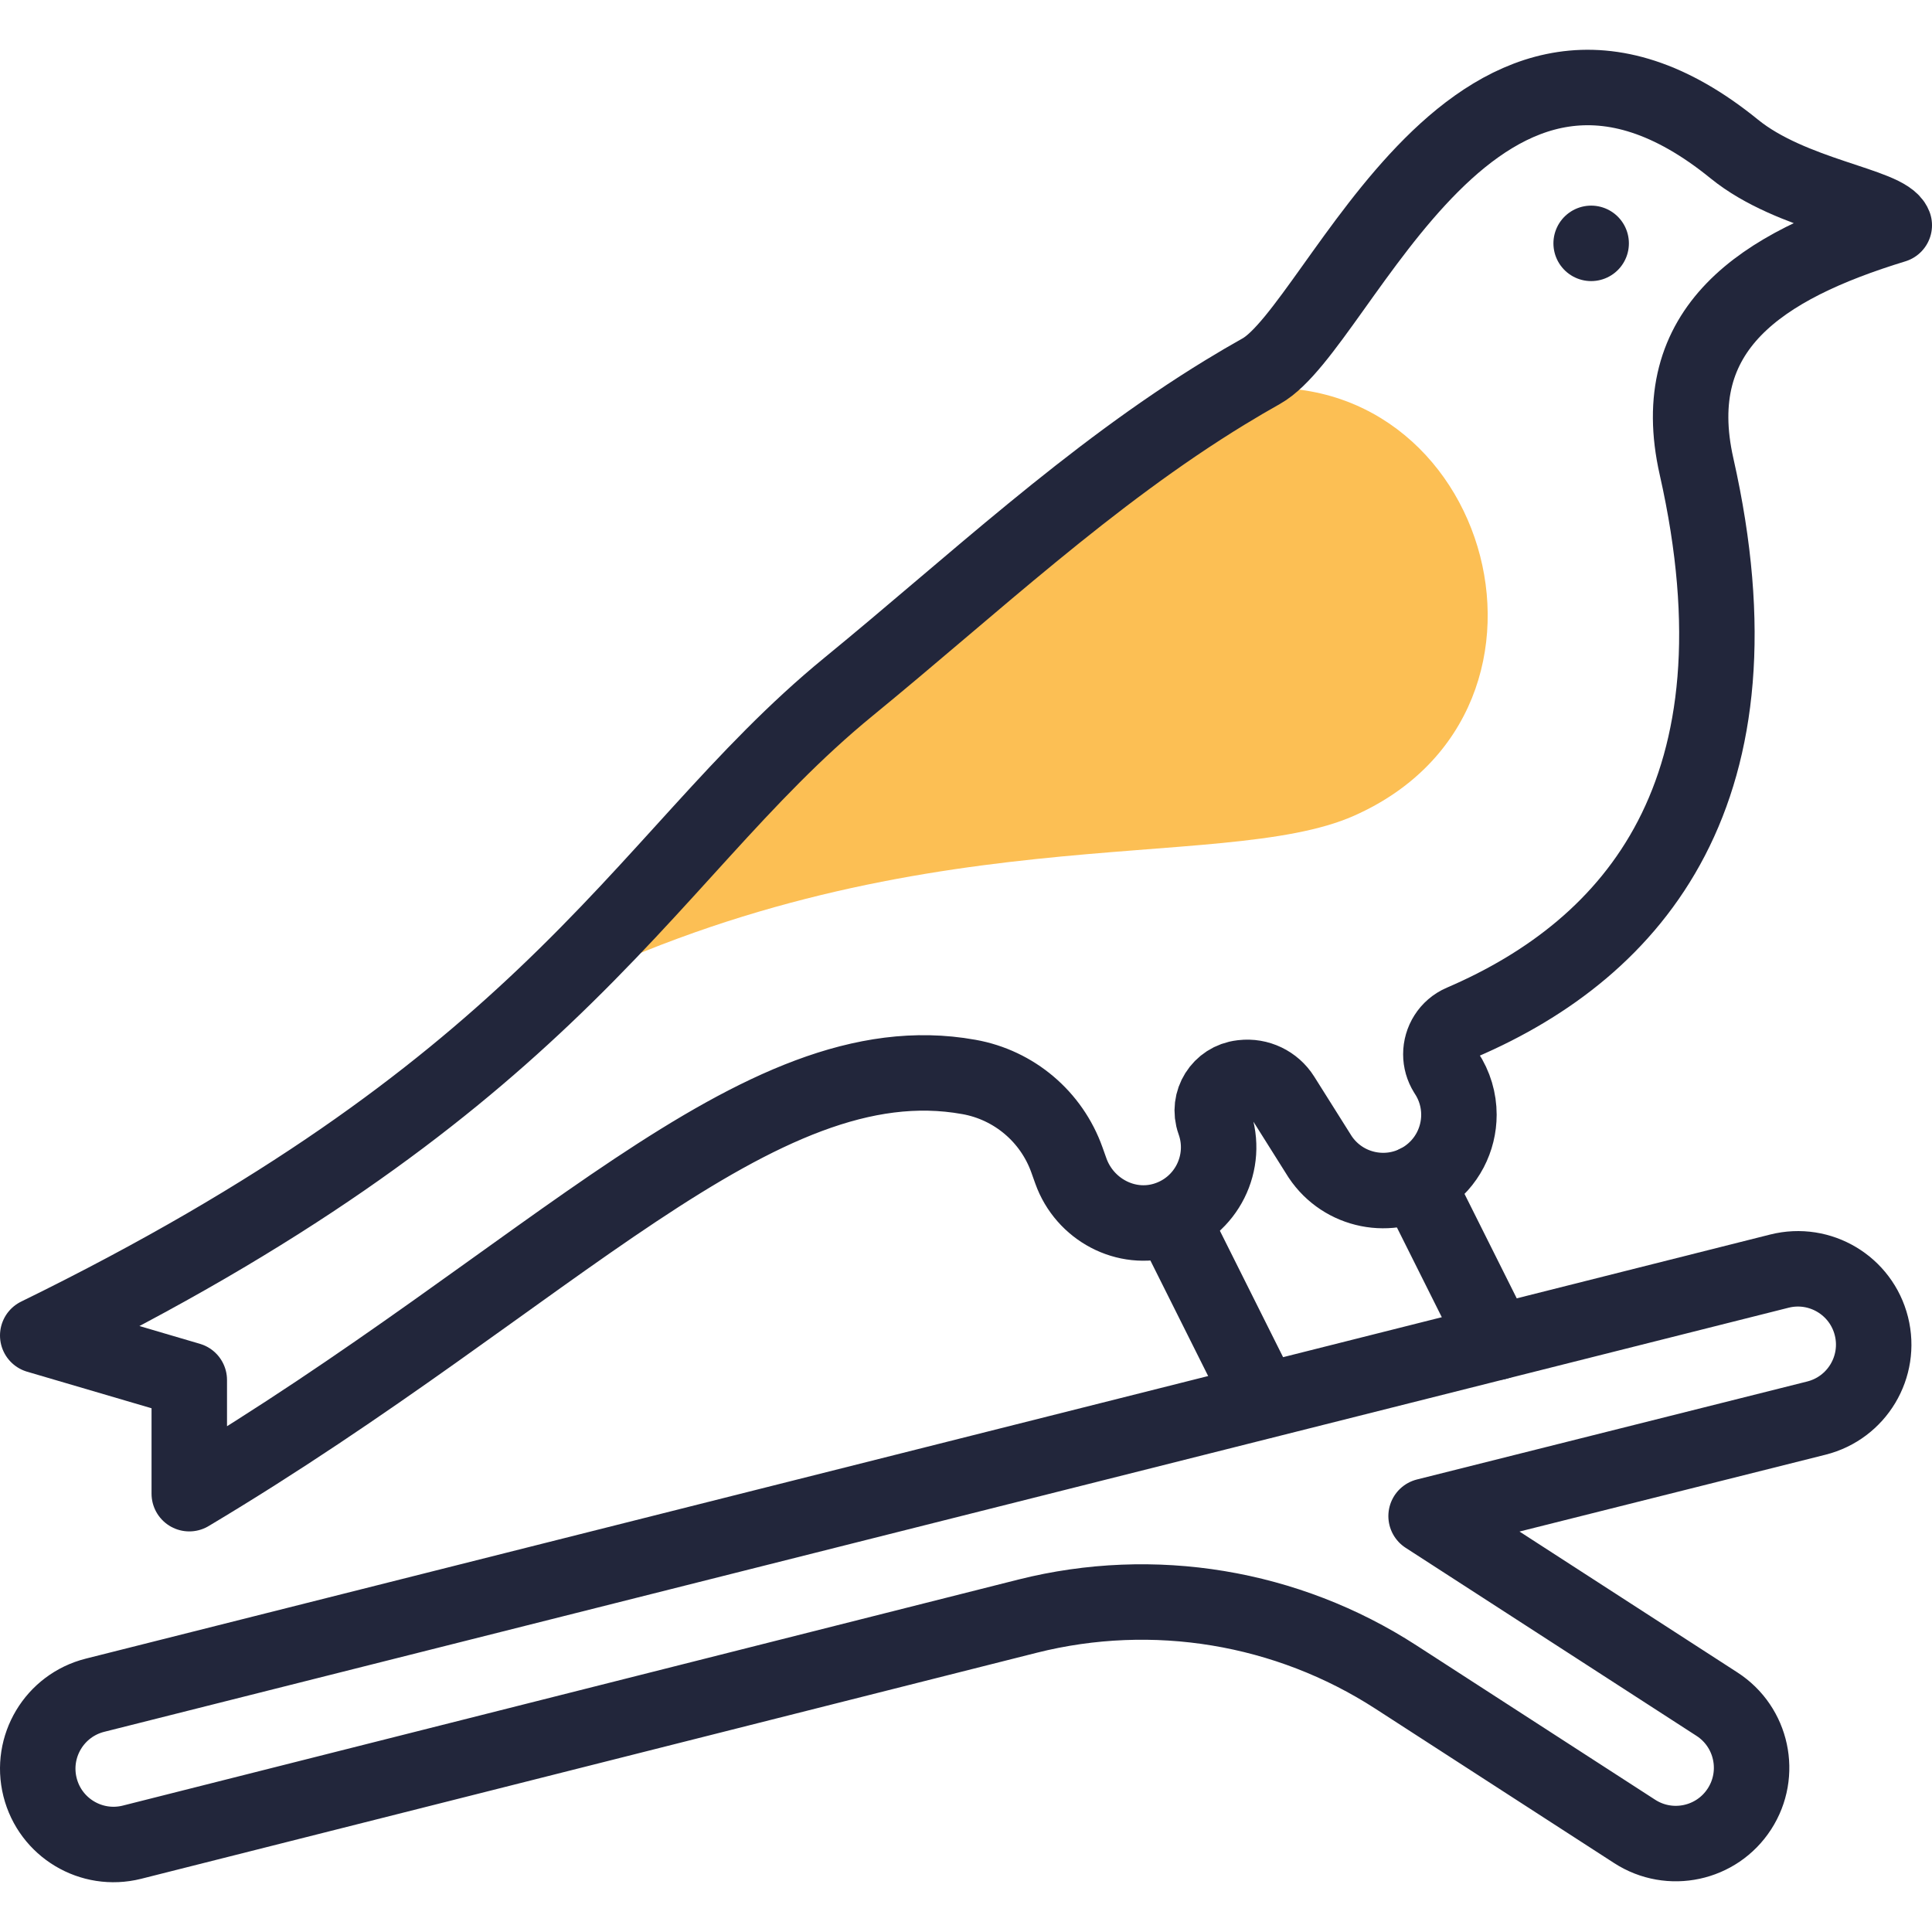 <?xml version="1.0" encoding="UTF-8"?>
<svg xmlns="http://www.w3.org/2000/svg" xmlns:xlink="http://www.w3.org/1999/xlink" xmlns:svgjs="http://svgjs.com/svgjs" version="1.1" width="512" height="512" x="0" y="0" viewBox="0 0 512 512" style="enable-background:new 0 0 512 512" xml:space="preserve" class="">
  <g>
<g id="XMLID_550_">
	
		<line id="XMLID_551_" style="stroke-width:20;stroke-linecap:round;stroke-linejoin:round;stroke-miterlimit:10;" x1="334.64" y1="371.239" x2="311.225" y2="324.408" fill="none" stroke="#22263b" stroke-width="20" stroke-linecap="round" stroke-linejoin="round" stroke-miterlimit="10" data-original="#020288"/>
	
		<line id="XMLID_552_" style="stroke-width:20;stroke-linecap:round;stroke-linejoin:round;stroke-miterlimit:10;" x1="396.602" y1="355.735" x2="375.445" y2="313.423" fill="none" stroke="#22263b" stroke-width="20" stroke-linecap="round" stroke-linejoin="round" stroke-miterlimit="10" data-original="#020288"/>
	<path id="XMLID_553_" style="" d="M144.03,264.239c32.77-31.05,52.149-58.77,80.909-82.3   c32.69-26.74,63.631-55.94,99.9-78.07c0,0,0,0,0.01,0c0.051-0.01,0.101-0.02,0.16-0.03c68.65-12.21,97.55,84.14,33.78,112.36   c-35.39,15.65-117.85-1.1-214.75,48.05L144.03,264.239z" fill="#fcbf54" data-original="#b2f0fb" class=""/>
	
		<path id="XMLID_554_" style="stroke-width:20;stroke-linecap:round;stroke-linejoin:round;stroke-miterlimit:10;" d="   M144.03,264.239c-28.971,27.47-68.4,57.56-134.03,89.68l40.16,11.8v30.12c95.7-57.13,150.62-120.49,206.52-110.45l0.07,0.01   c11.99,2.13,21.92,10.53,26,22.01l1.03,2.89c3.63,10.2,14.6,16.12,24.95,12.95c11.029-3.38,16.89-15.24,13.039-25.99   c-1.899-5.31,1.681-10.99,7.28-11.64c0.08-0.01,0.15-0.02,0.23-0.03c4.189-0.49,8.29,1.47,10.54,5.05l10.02,15.92   c6.15,9.23,18.61,11.73,27.84,5.58c5.81-3.87,8.95-10.24,8.95-16.73c0-3.82-1.09-7.69-3.37-11.11c-0.96-1.54-1.42-3.24-1.42-4.91   c0-3.53,2.021-6.95,5.54-8.46c45.87-19.7,81.62-61.39,62.22-147.3c-8.27-36.61,17.16-53.14,52.4-63.93   c-2.1-5.41-27.2-7.86-42.41-20.22c-68.04-55.31-104.13,47-125.34,58.88c-3.18,1.78-6.311,3.62-9.4,5.51c-0.01,0-0.01,0-0.01,0   c-36.27,22.13-67.21,51.33-99.9,78.07C196.18,205.469,176.8,233.189,144.03,264.239z" fill="none" stroke="#22263b" stroke-width="20" stroke-linecap="round" stroke-linejoin="round" stroke-miterlimit="10" data-original="#020288"/>
	
		<line id="XMLID_555_" style="stroke-width:20;stroke-linecap:round;stroke-linejoin:round;stroke-miterlimit:10;" x1="421.674" y1="64.492" x2="421.674" y2="64.492" fill="none" stroke="#22263b" stroke-width="20" stroke-linecap="round" stroke-linejoin="round" stroke-miterlimit="10" data-original="#020288"/>
	
		<path id="XMLID_556_" style="stroke-width:20;stroke-linecap:round;stroke-linejoin:round;stroke-miterlimit:10;" d="   M377.931,401.779l103.422-25.967c10.757-2.701,17.288-13.61,14.587-24.367l0,0c-2.701-10.757-13.611-17.288-24.367-14.587   L25.196,449.247c-10.757,2.701-17.288,13.61-14.587,24.367l0,0c2.701,10.757,13.61,17.288,24.367,14.587l237.396-59.918   c33.345-8.373,68.668-2.528,97.538,16.138l63.294,40.923c9.314,6.021,21.745,3.353,27.768-5.96l0,0   c6.023-9.315,3.354-21.747-5.96-27.769l-77.077-49.833L377.931,401.779z" fill="none" stroke="#22263b" stroke-width="20" stroke-linecap="round" stroke-linejoin="round" stroke-miterlimit="10" data-original="#020288"/>
</g>















</g>
</svg>
